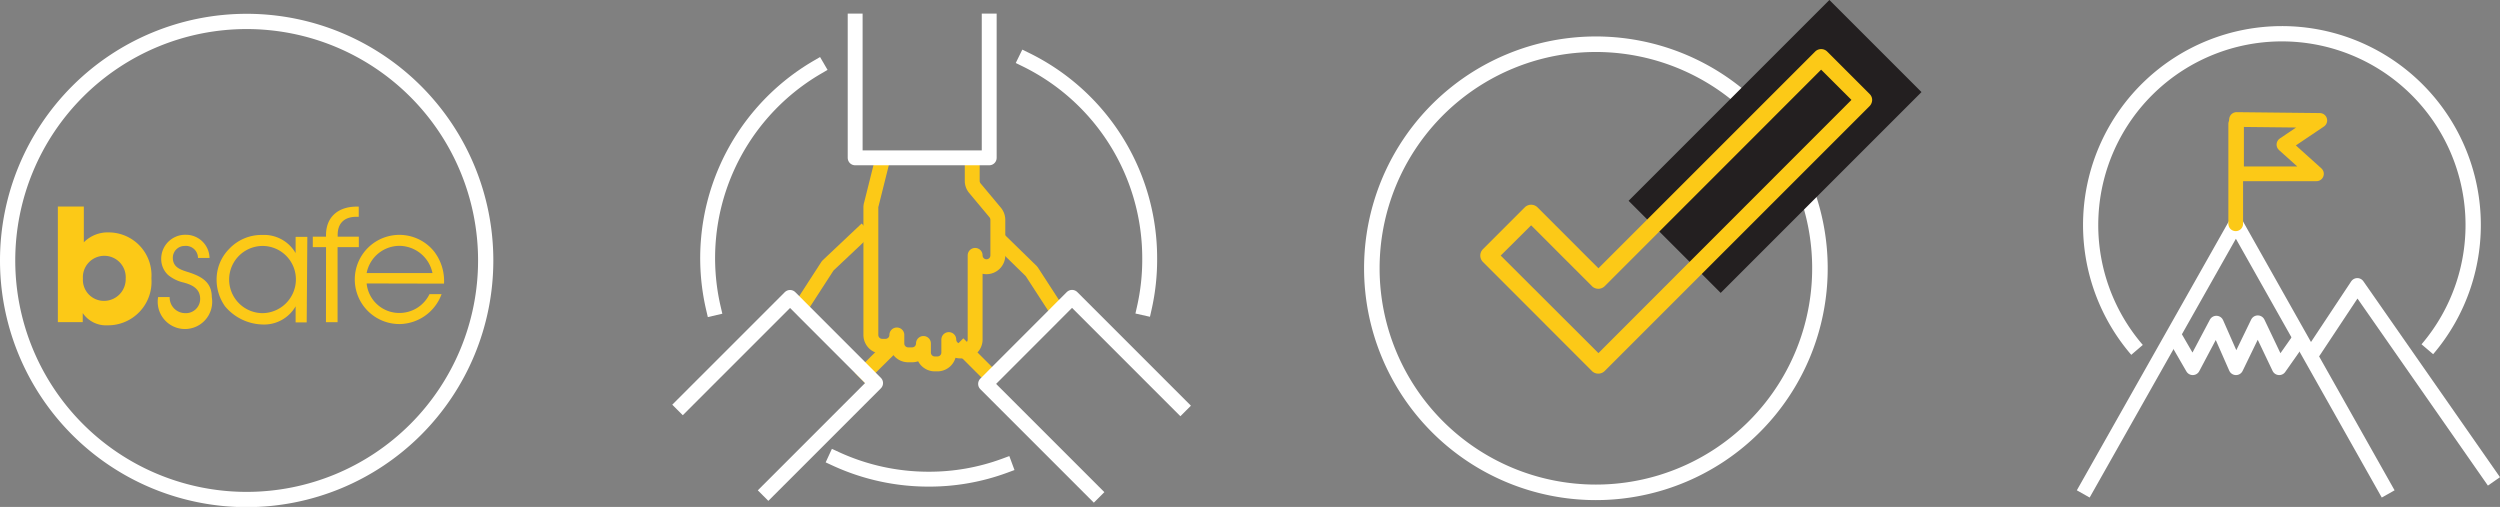 <svg xmlns="http://www.w3.org/2000/svg" viewBox="0 0 275.27 55.82"><rect x="0" y="0" width="275.27" height="55.82" fill="#808080" stroke="none"/><defs><style>.cls-1,.cls-3,.cls-5,.cls-6,.cls-8,.cls-9{fill:none;}.cls-1,.cls-3,.cls-5,.cls-8{stroke:#fff;}.cls-1,.cls-3{stroke-miterlimit:10;}.cls-1{stroke-width:1.68px;}.cls-2{fill:#fcc917;}.cls-3{stroke-width:1.71px;}.cls-4{fill:#231f20;}.cls-5,.cls-8,.cls-9{stroke-linecap:square;}.cls-5,.cls-6,.cls-8,.cls-9{stroke-linejoin:round;}.cls-5,.cls-6{stroke-width:1.62px;}.cls-6,.cls-9{stroke:#fcc917;}.cls-6{stroke-linecap:round;}.cls-7{fill:#fff;}.cls-8,.cls-9{stroke-width:1.64px;}</style></defs><title>Asset 3</title><g id="Layer_2" data-name="Layer 2"><g id="Layer_1-2" data-name="Layer 1"><path class="cls-1" d="M27.16,55A26.32,26.32,0,1,0,.84,28.65,26.32,26.32,0,0,0,27.16,55"/><path class="cls-2" d="M9.13,30.68a2.36,2.36,0,1,1,4.71,0,2.39,2.39,0,0,1-2.39,2.45,2.32,2.32,0,0,1-2.32-2.46m-2.76,4.8H9.11v-1h0a3.1,3.1,0,0,0,2.74,1.35,4.79,4.79,0,0,0,4.82-5.17A4.72,4.72,0,0,0,12,25.59a3.7,3.7,0,0,0-2.77,1.09V22.74H6.37Z"/><path class="cls-2" d="M40.37,30.07a3.69,3.69,0,0,1,3.65-3,3.75,3.75,0,0,1,3.6,3Zm8.52,1.16a5.31,5.31,0,0,0-1.1-3.55,4.91,4.91,0,1,0-3.75,8,5,5,0,0,0,4.58-3.29H47.29a3.68,3.68,0,0,1-3.37,2.07,3.61,3.61,0,0,1-3.55-3.25Zm-13,4.25h1.28V27.21h2.34V26.06H37.18v-.19c0-1.33.77-2,2.08-2h.24V22.75h-.24c-2.06,0-3.44,1.19-3.36,3.31H34.44v1.15H35.9Zm-7-8.4a3.68,3.68,0,0,1,3.69,3.75,3.72,3.72,0,0,1-3.65,3.65,3.7,3.7,0,1,1,0-7.4m4.91-1H32.55v1.79h0a4,4,0,0,0-3.65-2,4.89,4.89,0,0,0-3.68,1.55,4.77,4.77,0,0,0-1.37,3.31,5.06,5.06,0,0,0,.93,3,5.57,5.57,0,0,0,4.16,2,4,4,0,0,0,3.61-2h0v1.77h1.22ZM17.41,32.71a3,3,0,1,0,5.91,0c0-1.71-1.23-2.31-2.64-2.76-.83-.26-1.65-.53-1.65-1.57a1.3,1.3,0,0,1,1.31-1.3A1.33,1.33,0,0,1,21.8,28.4h1.27a2.6,2.6,0,0,0-2.6-2.55,2.65,2.65,0,0,0-2.72,2.64,2.41,2.41,0,0,0,.76,1.79,4.14,4.14,0,0,0,1.71.83c.93.25,1.82.67,1.82,1.8a1.57,1.57,0,0,1-1.65,1.57,1.72,1.72,0,0,1-1.71-1.77Z"/><path class="cls-3" d="M175.71,54.21a24.67,24.67,0,1,0-24.66-24.67,24.67,24.67,0,0,0,24.66,24.67"/><rect class="cls-4" x="179.81" y="8.96" width="31.27" height="14.34" transform="translate(45.84 142.92) rotate(-45)"/><path class="cls-2" d="M176,41.14a1,1,0,0,1-.69-.26L163.25,28.81a1,1,0,0,1,0-1.34l4.67-4.67a1,1,0,0,1,1.34,0L176,29.54,199.86,5.68a.94.94,0,0,1,1.33,0l4.67,4.67a.91.91,0,0,1,.28.66,1,1,0,0,1-.28.67L176.69,40.85A1,1,0,0,1,176,41.14Zm-10.76-13L176,38.88,187.2,27.67h0L203.86,11l-3.34-3.33L176.66,31.54a1,1,0,0,1-1.34,0l-6.73-6.73Z"/><polyline class="cls-5" points="229.78 53.68 246.19 24.64 262.56 53.68"/><polyline class="cls-5" points="274.14 52.34 259.56 31.43 254.78 38.64"/><polyline class="cls-5" points="239.52 37.17 241.44 40.49 244.04 35.58 246.2 40.49 248.6 35.54 250.96 40.49 252.95 37.66"/><line class="cls-6" x1="246.17" y1="13.64" x2="246.17" y2="24.64"/><polygon class="cls-6" points="246.26 13.16 246.26 19.14 255.06 19.14 251.48 15.92 255.43 13.26 246.26 13.16"/><path class="cls-7" d="M267.91,39l-1.28-1.09a20.22,20.22,0,1,0-30.69.07l-1.27,1.09A21.9,21.9,0,1,1,267.91,39Z"/><path class="cls-8" d="M78.55,33.93A24.33,24.33,0,0,1,90,7.4"/><path class="cls-8" d="M110.65,51.27a24,24,0,0,1-8.39,1.49A24.39,24.39,0,0,1,92,50.51"/><path class="cls-8" d="M112.94,6.56a24.33,24.33,0,0,1,13.65,21.87A24.08,24.08,0,0,1,126,33.9"/><path class="cls-9" d="M107.05,18.49v1.44a1.24,1.24,0,0,0,.3.8l2.23,2.67a1.29,1.29,0,0,1,.29.8v3.92a1.25,1.25,0,0,1-1.25,1.25h0a1.25,1.25,0,0,1-1.25-1.25v9.27a1.25,1.25,0,0,1-1.25,1.25h-.4a1.25,1.25,0,0,1-1.25-1.25v1.43a1.25,1.25,0,0,1-1.25,1.25h-.29a1.25,1.25,0,0,1-1.25-1.25v-1a1.25,1.25,0,0,1-1.25,1.25H100a1.25,1.25,0,0,1-1.25-1.25v-.94a1.25,1.25,0,0,1-1.25,1.25h-.36a1.25,1.25,0,0,1-1.25-1.25V22.84a1.15,1.15,0,0,1,.06-.37l1-4"/><polyline class="cls-9" points="88.3 33.65 91.14 29.26 94.84 25.77"/><line class="cls-9" x1="95.27" y1="41.03" x2="98.37" y2="37.96"/><line class="cls-9" x1="108.52" y1="40.86" x2="106.07" y2="38.41"/><polyline class="cls-9" points="116.2 33.92 113.58 29.88 110.29 26.67"/><polyline class="cls-8" points="94.16 2.32 94.16 17.38 108.92 17.38 108.92 2.32"/><polyline class="cls-8" points="75.18 44.56 86.99 32.75 96.41 42.18 84.6 53.99"/><polyline class="cls-8" points="120.44 54.19 108.52 42.27 118.04 32.74 129.97 44.67"/></g></g></svg>
